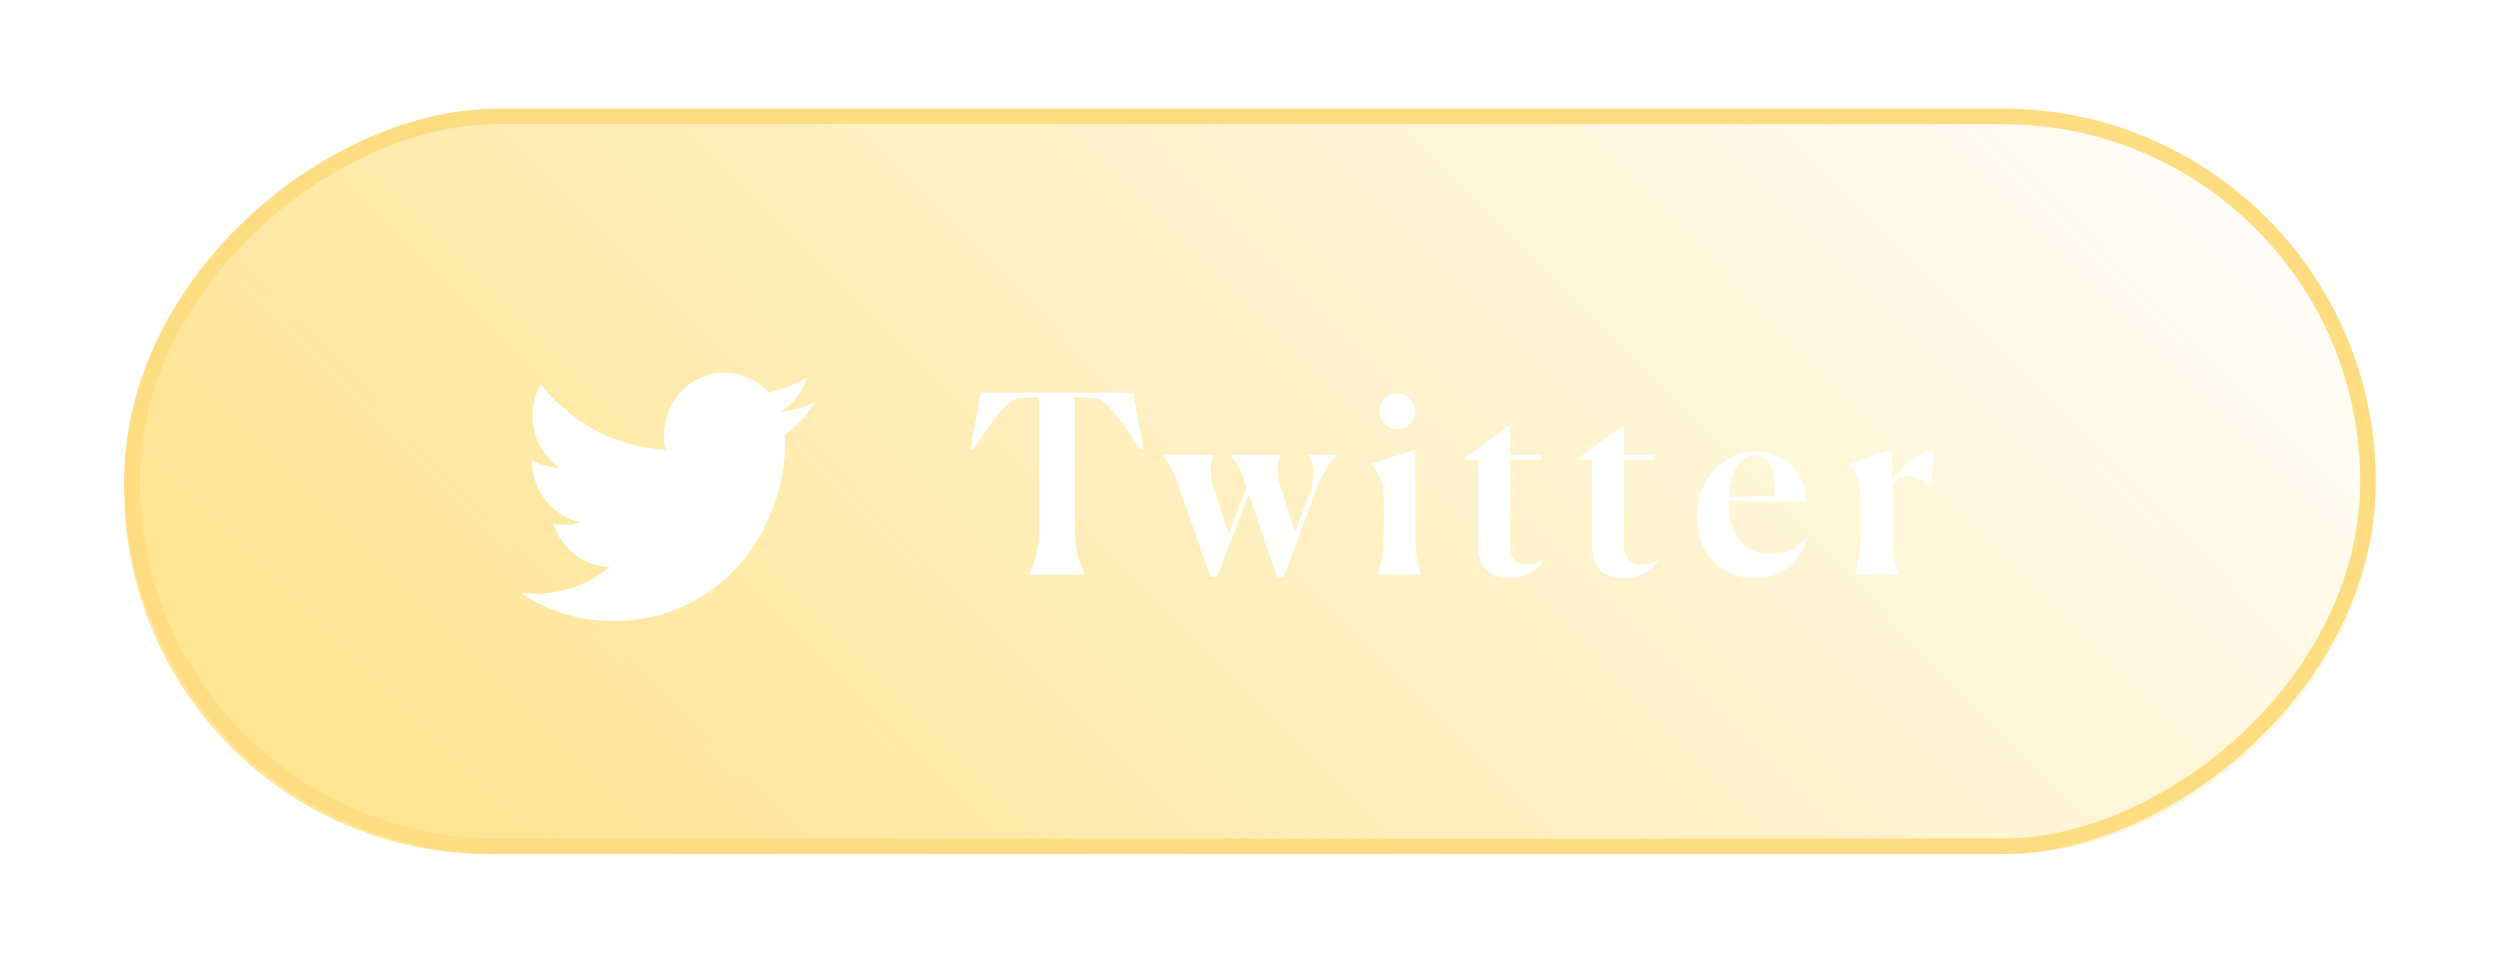 <svg width="161" height="63" viewBox="0 0 161 63" fill="none" xmlns="http://www.w3.org/2000/svg">
<g filter="url(#filter0_f_6510_613)">
<rect x="8" y="55" width="47" height="145" rx="23.5" transform="rotate(-90 8 55)" fill="url(#paint0_linear_6510_613)"/>
</g>
<rect x="8.5" y="54.5" width="47" height="144" rx="23.5" transform="rotate(-90 8.5 54.5)" stroke="#FEDD82"/>
<path fill-rule="evenodd" clip-rule="evenodd" d="M33.5 38.185C35.282 39.372 37.357 40.002 39.475 40C46.713 40 50.802 33.666 50.556 27.985C51.319 27.413 51.977 26.705 52.5 25.894C51.789 26.22 51.034 26.434 50.262 26.529C51.076 26.025 51.685 25.23 51.975 24.295C51.21 24.765 50.373 25.097 49.501 25.276C49.136 24.872 48.695 24.551 48.205 24.332C47.716 24.112 47.188 23.999 46.654 24C44.139 24 42.289 26.433 42.858 28.96C39.618 28.792 36.745 27.184 34.823 24.739C33.802 26.555 34.293 28.931 36.03 30.132C35.41 30.112 34.804 29.939 34.263 29.627C34.221 31.498 35.516 33.248 37.39 33.639C36.816 33.8 36.214 33.824 35.63 33.708C35.879 34.51 36.364 35.212 37.017 35.715C37.669 36.218 38.458 36.497 39.271 36.513C37.638 37.841 35.562 38.442 33.5 38.185Z" fill="#FFFFFD"/>
<g filter="url(#filter1_d_6510_613)">
<path d="M69.862 35.968V36H66.262V35.968C66.758 34.912 66.918 34.304 66.918 32.88V24.576L65.606 24.64C64.79 24.704 63.494 26.768 62.646 27.984L62.502 27.936L63.158 24.288H72.982L73.638 27.936L73.478 27.984C72.646 26.768 71.334 24.704 70.518 24.64L69.222 24.576V32.88C69.222 34.304 69.366 34.912 69.862 35.968ZM77.958 36.144L75.942 30.432C75.526 29.216 75.254 28.752 74.87 28.32V28.288H78.182V28.32C77.958 28.656 77.862 29.488 78.15 30.368L79.126 33.376L80.278 30.384C79.862 29.12 79.59 28.72 79.222 28.32V28.288H82.486V28.32C82.262 28.656 82.166 29.424 82.47 30.368L83.398 33.264L84.374 30.672C84.822 29.536 84.518 28.672 84.246 28.32V28.288H86.086V28.32C85.542 28.928 85.206 29.376 84.774 30.496L82.678 36.144H82.246L80.422 30.816L78.39 36.144H77.958ZM91.148 25.488C91.148 26.128 90.62 26.64 89.98 26.64C89.34 26.64 88.828 26.128 88.828 25.488C88.828 24.864 89.34 24.336 89.98 24.336C90.62 24.336 91.148 24.864 91.148 25.488ZM88.732 36V35.968C88.956 35.136 89.116 34.384 89.116 33.024V31.216C89.116 30.128 88.828 29.488 88.348 28.944V28.848L91.148 27.968V33.024C91.148 34.368 91.228 35.136 91.516 35.968V36H88.732ZM97.178 36.24C96.074 36.24 95.194 35.728 95.194 34.176V28.608H94.314V28.496L97.082 26.464H97.242V28.288H99.242V28.608H97.242V34.112C97.242 34.976 97.674 35.344 98.378 35.344C98.938 35.344 99.322 35.104 99.37 35.072L99.418 35.12C99.018 35.744 98.234 36.24 97.178 36.24ZM104.521 36.24C103.417 36.24 102.537 35.728 102.537 34.176V28.608H101.657V28.496L104.425 26.464H104.585V28.288H106.585V28.608H104.585V34.112C104.585 34.976 105.017 35.344 105.721 35.344C106.281 35.344 106.665 35.104 106.713 35.072L106.761 35.12C106.361 35.744 105.577 36.24 104.521 36.24ZM112.999 28.336C111.959 28.336 111.415 29.536 111.335 31.008L114.279 30.944V30.576C114.279 29.024 113.831 28.336 112.999 28.336ZM116.311 33.792C115.879 35.2 114.743 36.24 112.999 36.24C110.743 36.24 109.271 34.512 109.271 32.288C109.271 29.744 111.111 28.048 113.079 28.048C115.127 28.048 116.375 29.792 116.311 31.296L111.335 31.28V31.328C111.335 33.728 112.471 34.672 114.055 34.672C115.079 34.672 115.783 34.256 116.215 33.744L116.311 33.792ZM122.251 36H119.467V35.968C119.739 35.136 119.835 34.416 119.835 33.024V31.168C119.835 30.064 119.547 29.424 119.083 28.88V28.848L121.819 27.968V29.92H121.835C122.491 29.216 123.323 28 124.523 28.048L124.379 30.336H124.299C123.963 29.952 123.147 29.648 122.779 29.648C122.523 29.648 122.171 29.856 121.883 30.224V33.024C121.883 34.384 121.947 35.136 122.251 35.968V36Z" fill="#FFFFFD"/>
</g>
<defs>
<filter id="filter0_f_6510_613" x="0" y="0" width="161" height="63" filterUnits="userSpaceOnUse" color-interpolation-filters="sRGB">
<feFlood flood-opacity="0" result="BackgroundImageFix"/>
<feBlend mode="normal" in="SourceGraphic" in2="BackgroundImageFix" result="shape"/>
<feGaussianBlur stdDeviation="4" result="effect1_foregroundBlur_6510_613"/>
</filter>
<filter id="filter1_d_6510_613" x="59.502" y="22.288" width="68.021" height="17.952" filterUnits="userSpaceOnUse" color-interpolation-filters="sRGB">
<feFlood flood-opacity="0" result="BackgroundImageFix"/>
<feColorMatrix in="SourceAlpha" type="matrix" values="0 0 0 0 0 0 0 0 0 0 0 0 0 0 0 0 0 0 127 0" result="hardAlpha"/>
<feOffset dy="1"/>
<feGaussianBlur stdDeviation="1.5"/>
<feComposite in2="hardAlpha" operator="out"/>
<feColorMatrix type="matrix" values="0 0 0 0 0 0 0 0 0 0 0 0 0 0 0 0 0 0 0.25 0"/>
<feBlend mode="normal" in2="BackgroundImageFix" result="effect1_dropShadow_6510_613"/>
<feBlend mode="normal" in="SourceGraphic" in2="effect1_dropShadow_6510_613" result="shape"/>
</filter>
<linearGradient id="paint0_linear_6510_613" x1="31.5" y1="55" x2="115.643" y2="139.89" gradientUnits="userSpaceOnUse">
<stop stop-color="#FFD34D" stop-opacity="0.6"/>
<stop offset="1" stop-color="#FFD34D" stop-opacity="0"/>
</linearGradient>
</defs>
</svg>
